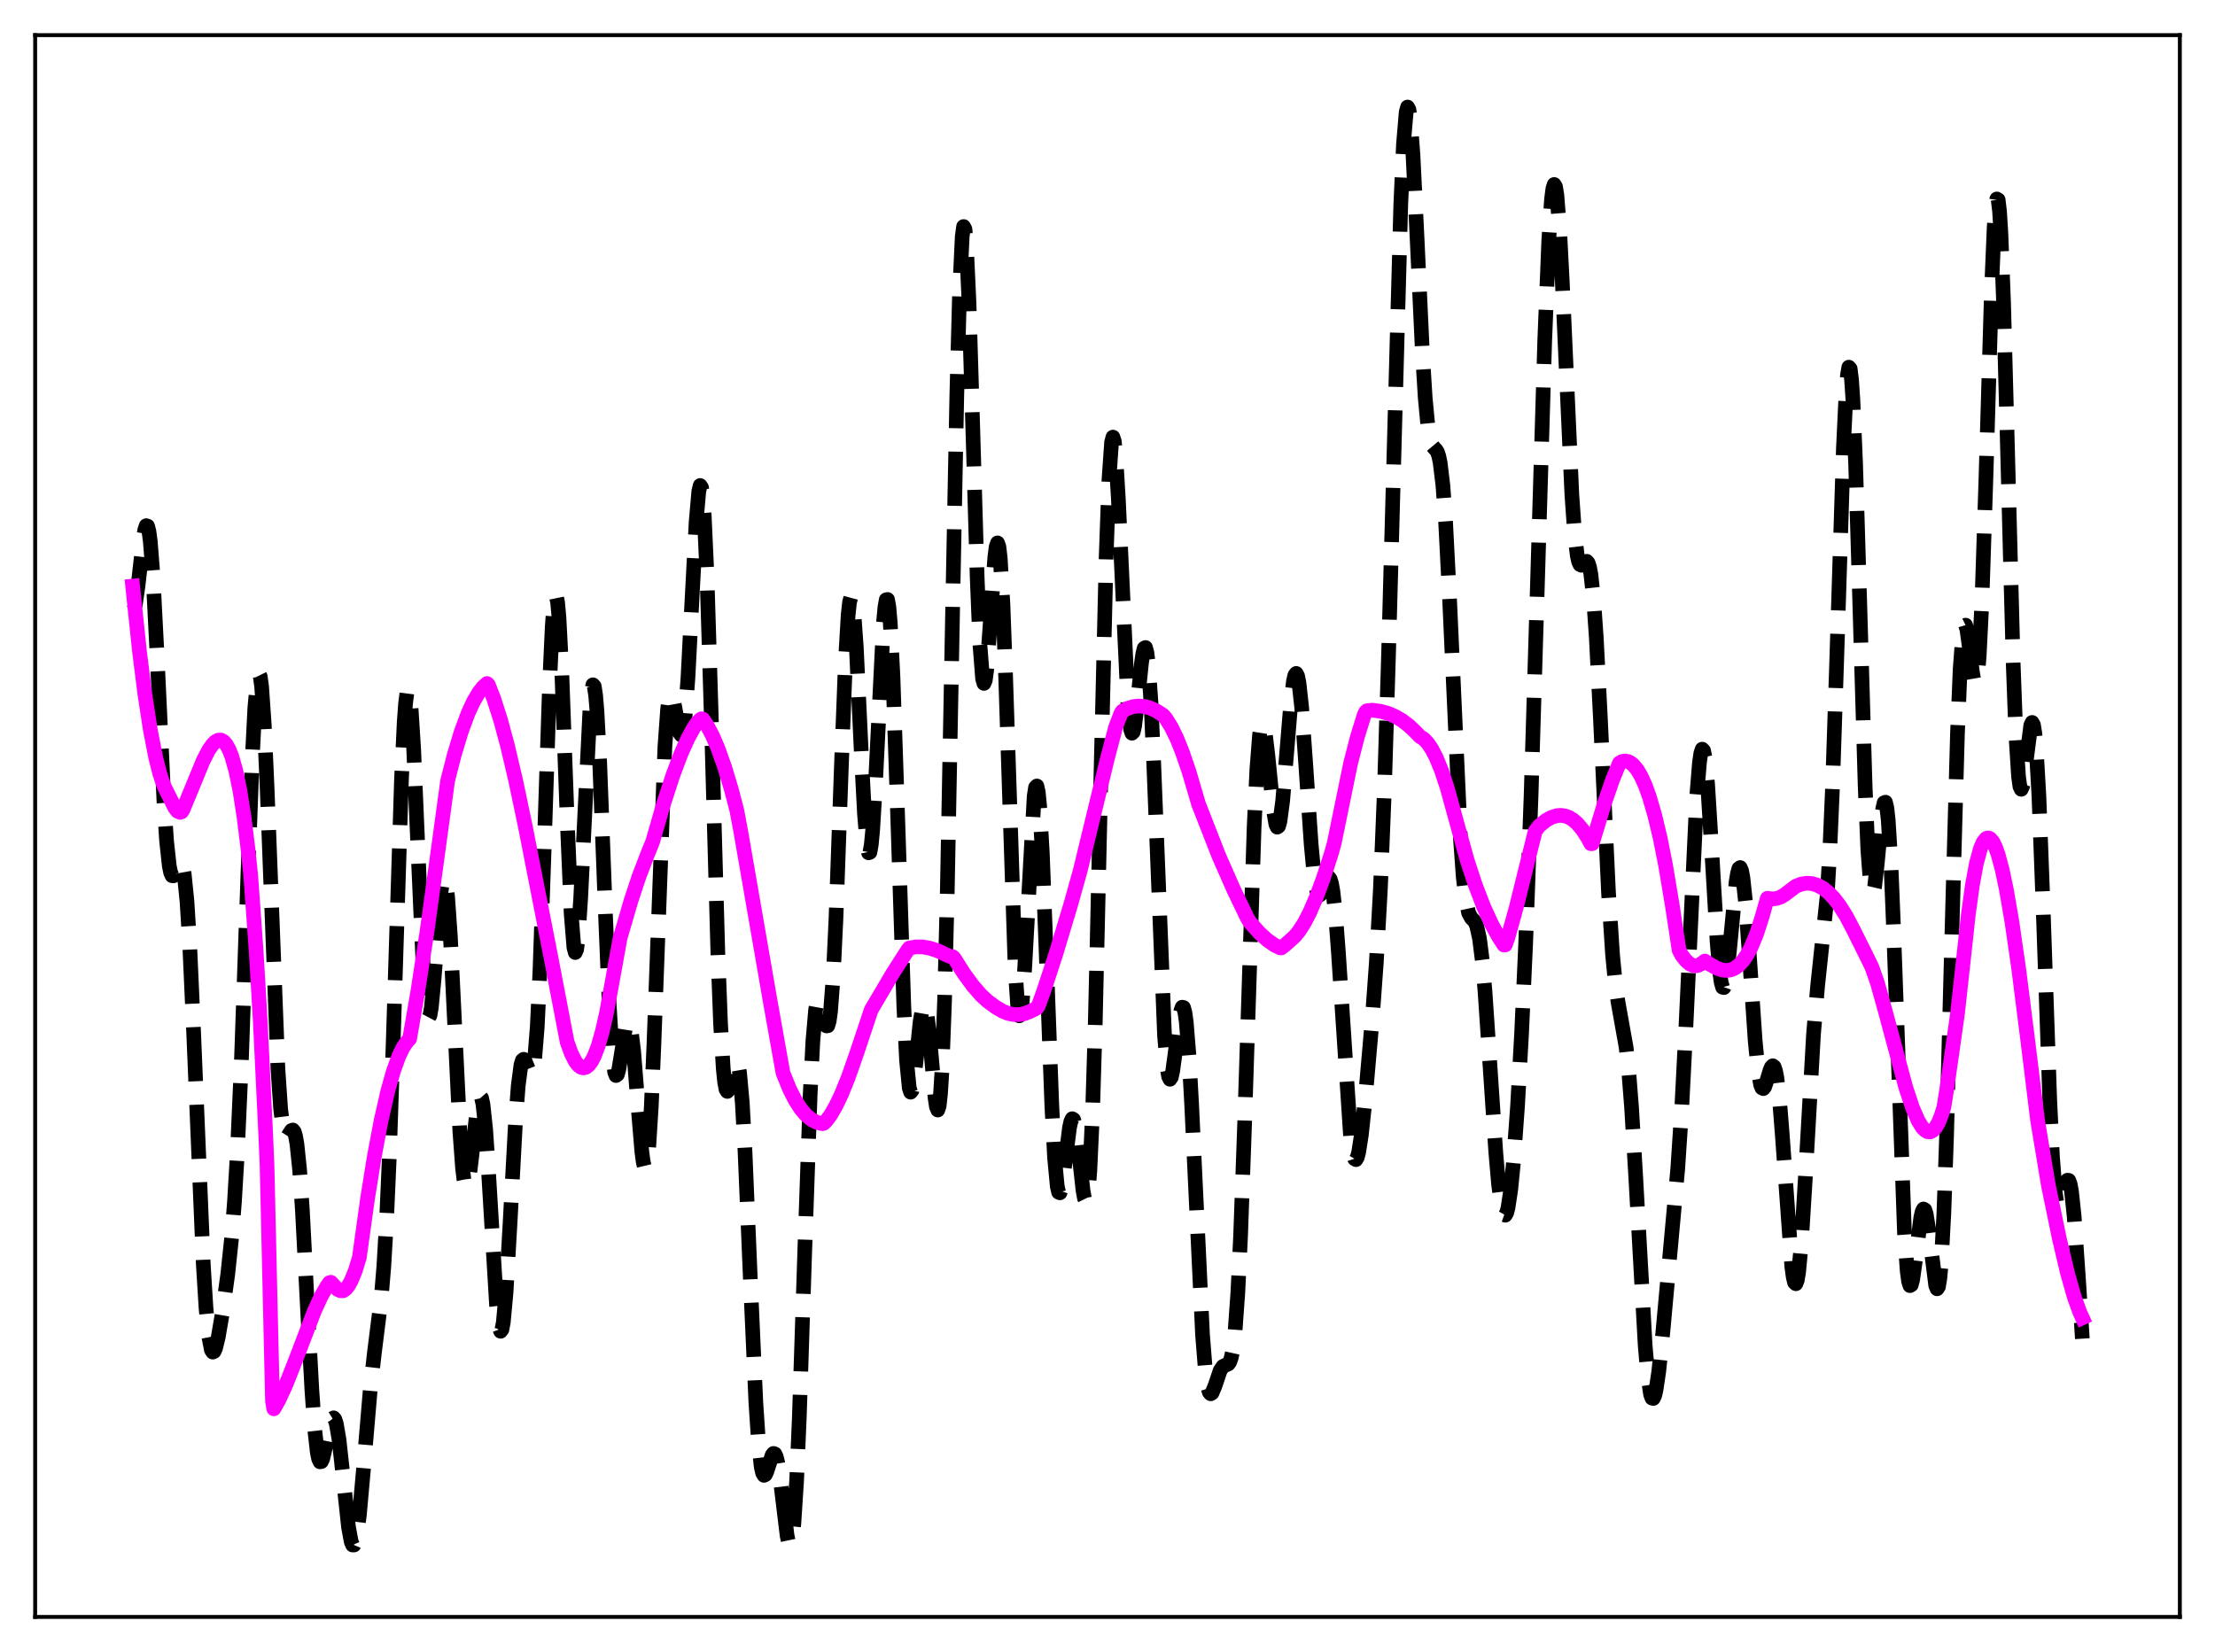 <?xml version="1.0" encoding="utf-8" standalone="no"?>
<!DOCTYPE svg PUBLIC "-//W3C//DTD SVG 1.1//EN"
  "http://www.w3.org/Graphics/SVG/1.1/DTD/svg11.dtd">
<svg xmlns:xlink="http://www.w3.org/1999/xlink" width="453.6pt" height="338.4pt" viewBox="0 0 453.6 338.4" xmlns="http://www.w3.org/2000/svg" version="1.1">
 <defs>
  <style type="text/css">*{stroke-linejoin: round; stroke-linecap: butt}</style>
 </defs>
 <g id="figure_1">
  <g id="patch_1">
   <path d="M 0 338.4 
L 453.6 338.4 
L 453.6 0 
L 0 0 
z
" style="fill: #ffffff"/>
  </g>
  <g id="axes_1">
   <g id="patch_2">
    <path d="M 7.2 331.2 
L 446.4 331.2 
L 446.4 7.2 
L 7.2 7.2 
z
" style="fill: #ffffff"/>
   </g>
   <g id="matplotlib.axis_1"/>
   <g id="matplotlib.axis_2"/>
   <g id="line2d_1">
    <path d="M 27.164 124.774 
L 27.442 124.754 
L 27.72 123.834 
L 28.276 119.938 
L 29.388 110.036 
L 29.666 108.476 
L 29.944 107.674 
L 30.222 107.764 
L 30.5 108.827 
L 30.778 110.9 
L 31.334 117.965 
L 32.168 134.234 
L 33.559 163.905 
L 34.115 172.283 
L 34.671 177.398 
L 34.949 178.741 
L 35.227 179.37 
L 35.505 179.407 
L 35.783 179.004 
L 36.617 176.96 
L 36.895 176.635 
L 37.173 176.787 
L 37.451 177.561 
L 37.729 179.071 
L 38.285 184.575 
L 38.842 193.461 
L 39.676 212.001 
L 41.622 258.817 
L 42.178 267.799 
L 42.734 273.669 
L 43.29 276.524 
L 43.568 276.953 
L 43.846 276.819 
L 44.124 276.212 
L 44.68 273.954 
L 45.515 269.075 
L 46.627 261.133 
L 47.461 253.272 
L 48.017 246.107 
L 48.573 236.742 
L 49.407 218.037 
L 50.797 178.215 
L 51.632 155.843 
L 52.188 144.951 
L 52.744 138.936 
L 53.022 138.036 
L 53.3 138.601 
L 53.578 140.615 
L 54.134 148.682 
L 54.69 161.16 
L 56.914 218.905 
L 57.471 227.148 
L 58.027 231.616 
L 58.305 232.616 
L 58.583 232.97 
L 58.861 232.85 
L 59.695 231.56 
L 59.973 231.462 
L 60.251 231.811 
L 60.529 232.735 
L 60.807 234.325 
L 61.363 239.676 
L 61.919 247.806 
L 63.031 269.192 
L 63.866 284.731 
L 64.422 292.562 
L 64.978 297.504 
L 65.256 298.83 
L 65.534 299.432 
L 65.812 299.384 
L 66.09 298.784 
L 66.646 296.439 
L 67.48 292.24 
L 68.036 290.591 
L 68.314 290.418 
L 68.592 290.757 
L 68.87 291.626 
L 69.426 294.878 
L 70.261 302.485 
L 71.373 312.814 
L 71.929 315.827 
L 72.207 316.469 
L 72.485 316.473 
L 72.763 315.828 
L 73.041 314.552 
L 73.597 310.305 
L 74.431 300.99 
L 75.822 284.622 
L 76.656 277.217 
L 78.046 266.093 
L 78.602 259.39 
L 79.158 249.944 
L 79.714 237.254 
L 80.548 212.645 
L 82.217 159.659 
L 82.773 147.909 
L 83.051 144.122 
L 83.329 141.886 
L 83.607 141.251 
L 83.885 142.203 
L 84.163 144.666 
L 84.719 153.524 
L 85.553 173.059 
L 86.665 198.329 
L 87.221 205.867 
L 87.499 207.81 
L 87.777 208.493 
L 88.056 207.967 
L 88.334 206.348 
L 88.89 200.557 
L 90.28 182.964 
L 90.558 180.987 
L 90.836 179.997 
L 91.114 180.104 
L 91.392 181.36 
L 91.67 183.759 
L 92.226 191.677 
L 93.06 208.845 
L 94.172 231.796 
L 94.729 239.324 
L 95.007 241.611 
L 95.285 242.862 
L 95.563 243.105 
L 95.841 242.424 
L 96.119 240.948 
L 96.675 236.326 
L 97.787 226.484 
L 98.065 225.146 
L 98.343 224.588 
L 98.621 224.906 
L 98.899 226.147 
L 99.455 231.336 
L 100.011 239.539 
L 101.68 267.283 
L 102.236 271.934 
L 102.514 272.689 
L 102.792 272.323 
L 103.07 270.845 
L 103.626 264.84 
L 104.46 250.403 
L 105.572 229.731 
L 106.128 222.352 
L 106.685 218.125 
L 106.963 217.202 
L 107.241 216.974 
L 107.519 217.301 
L 108.631 220.081 
L 108.909 219.977 
L 109.187 219.103 
L 109.465 217.279 
L 110.021 210.313 
L 110.577 198.749 
L 111.411 174.645 
L 112.523 140.585 
L 113.08 128.466 
L 113.358 124.602 
L 113.636 122.431 
L 113.914 122.034 
L 114.192 123.415 
L 114.47 126.499 
L 115.026 137.079 
L 116.138 167.601 
L 116.972 187.256 
L 117.528 194.092 
L 117.806 195.113 
L 118.084 194.492 
L 118.362 192.306 
L 118.919 183.919 
L 120.865 144.178 
L 121.143 141.496 
L 121.421 140.268 
L 121.699 140.574 
L 121.977 142.423 
L 122.255 145.751 
L 122.811 156.243 
L 123.923 185.576 
L 124.757 205.789 
L 125.314 214.896 
L 125.87 219.575 
L 126.148 220.308 
L 126.426 220.112 
L 126.704 219.154 
L 127.26 215.775 
L 128.094 210.489 
L 128.372 209.507 
L 128.65 209.173 
L 128.928 209.575 
L 129.206 210.75 
L 129.762 215.298 
L 130.596 225.812 
L 131.431 235.824 
L 131.709 237.947 
L 131.987 239.108 
L 132.265 239.144 
L 132.543 237.941 
L 132.821 235.442 
L 133.377 226.624 
L 133.933 213.413 
L 136.157 153.01 
L 136.713 145.29 
L 136.991 143.181 
L 137.269 142.171 
L 137.548 142.135 
L 137.826 142.894 
L 138.382 145.879 
L 138.938 149.097 
L 139.216 150.155 
L 139.494 150.551 
L 139.772 150.116 
L 140.05 148.74 
L 140.328 146.372 
L 140.884 138.817 
L 141.718 122.687 
L 142.552 106.93 
L 143.108 100.597 
L 143.386 99.446 
L 143.665 99.861 
L 143.943 101.932 
L 144.221 105.674 
L 144.777 117.887 
L 145.611 145.227 
L 147.001 195.056 
L 147.557 209.583 
L 148.113 218.928 
L 148.391 221.622 
L 148.669 223.113 
L 148.947 223.56 
L 149.225 223.168 
L 149.782 220.854 
L 150.338 218.266 
L 150.616 217.506 
L 150.894 217.388 
L 151.172 218.076 
L 151.45 219.683 
L 152.006 225.846 
L 152.562 235.729 
L 153.674 262.315 
L 154.786 287.259 
L 155.342 295.655 
L 155.899 300.543 
L 156.177 301.731 
L 156.455 302.196 
L 156.733 302.065 
L 157.011 301.485 
L 158.123 298.062 
L 158.401 297.712 
L 158.679 297.799 
L 158.957 298.378 
L 159.235 299.467 
L 159.791 303.034 
L 161.181 314.511 
L 161.459 315.837 
L 161.737 316.399 
L 162.015 316.038 
L 162.294 314.625 
L 162.572 312.075 
L 163.128 303.452 
L 163.684 290.472 
L 164.796 256.431 
L 165.908 224.239 
L 166.464 213.266 
L 167.02 206.862 
L 167.298 205.334 
L 167.576 204.787 
L 167.854 205.049 
L 168.411 207.112 
L 168.967 209.496 
L 169.245 210.145 
L 169.523 210.108 
L 169.801 209.186 
L 170.079 207.23 
L 170.635 199.916 
L 171.191 188.232 
L 172.303 156.992 
L 173.137 135.299 
L 173.693 125.925 
L 173.971 123.358 
L 174.249 122.326 
L 174.528 122.837 
L 174.806 124.822 
L 175.362 132.613 
L 176.474 156.13 
L 177.03 166.708 
L 177.586 173.339 
L 177.864 174.685 
L 178.142 174.592 
L 178.42 173.066 
L 178.698 170.186 
L 179.254 161.058 
L 180.923 127.562 
L 181.201 124.495 
L 181.479 122.856 
L 181.757 122.791 
L 182.035 124.37 
L 182.313 127.593 
L 182.869 138.592 
L 183.703 163.337 
L 185.093 206.205 
L 185.649 217.217 
L 186.205 222.871 
L 186.483 223.715 
L 186.762 223.383 
L 187.04 222.056 
L 187.596 217.353 
L 188.43 209.23 
L 188.986 206.044 
L 189.264 205.64 
L 189.542 206.124 
L 189.82 207.481 
L 190.376 212.418 
L 191.488 224.867 
L 191.766 226.707 
L 192.044 227.374 
L 192.322 226.573 
L 192.6 224.059 
L 192.879 219.655 
L 193.435 204.879 
L 193.991 182.581 
L 195.103 123.877 
L 195.937 81.126 
L 196.493 60.197 
L 197.049 48.446 
L 197.327 46.402 
L 197.605 46.913 
L 197.883 49.845 
L 198.439 61.943 
L 199.274 89.818 
L 200.108 118.23 
L 200.664 131.902 
L 201.22 139.025 
L 201.498 139.984 
L 201.776 139.329 
L 202.054 137.265 
L 202.61 130.098 
L 203.722 114.127 
L 204 111.992 
L 204.278 111.202 
L 204.556 111.935 
L 204.834 114.289 
L 205.391 123.815 
L 205.947 138.84 
L 207.893 198.591 
L 208.449 206.612 
L 208.727 208.072 
L 209.005 207.832 
L 209.283 205.996 
L 209.839 198.332 
L 211.786 163.056 
L 212.064 161.283 
L 212.342 160.995 
L 212.62 162.25 
L 212.898 165.032 
L 213.454 174.754 
L 214.288 196.483 
L 215.4 226.504 
L 215.956 237.074 
L 216.512 243.023 
L 216.79 244.22 
L 217.068 244.333 
L 217.346 243.508 
L 217.903 239.833 
L 219.015 230.976 
L 219.293 229.722 
L 219.571 229.151 
L 219.849 229.319 
L 220.127 230.224 
L 220.683 233.946 
L 221.795 243.908 
L 222.073 245.425 
L 222.351 245.995 
L 222.629 245.372 
L 222.907 243.351 
L 223.185 239.782 
L 223.742 227.731 
L 224.298 209.435 
L 225.41 160.705 
L 226.522 114.079 
L 227.078 98.567 
L 227.634 90.577 
L 227.912 89.535 
L 228.19 90.374 
L 228.468 92.929 
L 229.024 102.208 
L 230.971 144.082 
L 231.527 149.345 
L 231.805 150.187 
L 232.083 149.912 
L 232.361 148.661 
L 232.917 144.057 
L 233.751 135.872 
L 234.029 133.924 
L 234.307 132.782 
L 234.585 132.634 
L 234.863 133.616 
L 235.141 135.805 
L 235.697 143.806 
L 236.254 156.038 
L 238.478 212.088 
L 239.034 218.85 
L 239.312 220.505 
L 239.59 221.069 
L 239.868 220.657 
L 240.146 219.426 
L 240.702 215.322 
L 241.536 208.573 
L 241.814 207.089 
L 242.092 206.31 
L 242.371 206.373 
L 242.649 207.371 
L 242.927 209.351 
L 243.483 216.204 
L 244.039 226.37 
L 246.263 273.429 
L 246.819 280.396 
L 247.375 284.294 
L 247.653 285.192 
L 247.931 285.498 
L 248.209 285.321 
L 248.766 284.005 
L 249.878 280.724 
L 250.434 279.89 
L 250.99 279.625 
L 251.546 279.384 
L 251.824 278.992 
L 252.102 278.242 
L 252.38 276.995 
L 252.936 272.516 
L 253.492 264.742 
L 254.048 253.315 
L 254.883 230.05 
L 256.829 169.342 
L 257.385 157.615 
L 257.941 150.496 
L 258.219 148.731 
L 258.497 148.106 
L 258.775 148.521 
L 259.053 149.835 
L 259.609 154.426 
L 260.721 165.521 
L 261.278 168.836 
L 261.556 169.432 
L 261.834 169.235 
L 262.112 168.241 
L 262.668 164.072 
L 263.502 154.162 
L 264.336 143.997 
L 264.892 139.47 
L 265.17 138.289 
L 265.448 137.937 
L 265.726 138.446 
L 266.004 139.808 
L 266.56 144.867 
L 267.395 156.531 
L 268.507 172.962 
L 269.063 178.862 
L 269.619 182.321 
L 269.897 183.125 
L 270.175 183.38 
L 270.453 183.177 
L 271.009 181.874 
L 271.565 180.329 
L 271.843 179.838 
L 272.121 179.715 
L 272.399 180.07 
L 272.677 180.986 
L 272.955 182.519 
L 273.512 187.493 
L 274.068 194.796 
L 276.57 232.734 
L 277.126 236.515 
L 277.404 237.363 
L 277.682 237.531 
L 277.96 237.057 
L 278.238 235.998 
L 278.794 232.415 
L 279.629 224.601 
L 281.019 208.664 
L 281.853 197.146 
L 282.687 182.063 
L 283.521 161.284 
L 284.355 133.979 
L 286.858 41.896 
L 287.414 29.486 
L 287.97 22.916 
L 288.248 21.927 
L 288.526 22.429 
L 288.804 24.33 
L 289.36 31.741 
L 290.194 48.764 
L 291.306 72.606 
L 291.863 81.501 
L 292.419 87.384 
L 292.975 90.471 
L 293.253 91.218 
L 293.809 91.878 
L 294.087 92.143 
L 294.365 92.605 
L 294.643 93.429 
L 294.921 94.758 
L 295.477 99.34 
L 296.033 106.823 
L 296.867 123.079 
L 299.092 172.02 
L 299.648 179.636 
L 300.204 184.487 
L 300.76 187.015 
L 301.316 188.042 
L 301.872 188.605 
L 302.15 189.045 
L 302.428 189.746 
L 302.984 192.278 
L 303.54 196.658 
L 304.097 202.937 
L 305.209 219.471 
L 306.321 236.125 
L 306.877 242.508 
L 307.433 246.826 
L 307.711 248.118 
L 307.989 248.813 
L 308.267 248.911 
L 308.545 248.424 
L 308.823 247.369 
L 309.379 243.671 
L 309.935 238.072 
L 310.77 226.556 
L 311.604 211.583 
L 312.438 193.154 
L 313.55 162.761 
L 314.94 116.503 
L 316.331 69.941 
L 317.165 49.211 
L 317.721 40.88 
L 317.999 38.658 
L 318.277 37.786 
L 318.555 38.258 
L 318.833 40.03 
L 319.389 47.1 
L 319.945 57.885 
L 321.891 101.273 
L 322.448 109.182 
L 323.004 113.835 
L 323.282 115.049 
L 323.56 115.653 
L 323.838 115.785 
L 324.116 115.608 
L 324.672 115.026 
L 324.95 114.977 
L 325.228 115.306 
L 325.506 116.147 
L 325.784 117.607 
L 326.34 122.642 
L 326.896 130.585 
L 327.73 146.948 
L 329.399 182.808 
L 330.233 195.596 
L 330.789 201.318 
L 331.345 205.228 
L 333.013 214.562 
L 333.569 219.788 
L 334.125 226.907 
L 334.96 240.84 
L 336.906 275.584 
L 337.462 281.969 
L 338.018 285.62 
L 338.296 286.379 
L 338.574 286.451 
L 338.852 285.876 
L 339.13 284.714 
L 339.686 280.94 
L 340.52 272.97 
L 343.579 239.359 
L 344.413 226.691 
L 345.247 210.416 
L 347.472 162.96 
L 348.028 156.17 
L 348.306 154.273 
L 348.584 153.455 
L 348.862 153.731 
L 349.14 155.073 
L 349.696 160.642 
L 350.53 174.049 
L 351.642 192.976 
L 352.198 199.326 
L 352.476 201.234 
L 352.754 202.22 
L 353.032 202.287 
L 353.311 201.484 
L 353.589 199.9 
L 354.145 194.94 
L 355.535 180.614 
L 355.813 178.9 
L 356.091 177.903 
L 356.369 177.701 
L 356.647 178.33 
L 356.925 179.79 
L 357.481 184.986 
L 358.315 196.741 
L 359.428 213.098 
L 359.984 218.874 
L 360.54 222.153 
L 360.818 222.848 
L 361.096 222.981 
L 361.374 222.644 
L 361.93 221.049 
L 362.486 219.201 
L 362.764 218.564 
L 363.042 218.303 
L 363.32 218.529 
L 363.598 219.327 
L 363.876 220.748 
L 364.432 225.489 
L 364.988 232.466 
L 366.935 259.484 
L 367.213 261.52 
L 367.491 262.699 
L 367.769 262.954 
L 368.047 262.258 
L 368.325 260.622 
L 368.881 254.76 
L 369.715 241.16 
L 371.383 211.808 
L 372.218 201.984 
L 374.164 183.601 
L 374.72 174.124 
L 375.276 161.148 
L 376.11 135.899 
L 377.5 91.795 
L 378.057 80.205 
L 378.335 76.796 
L 378.613 75.206 
L 378.891 75.525 
L 379.169 77.764 
L 379.447 81.862 
L 380.003 95 
L 380.837 123.007 
L 381.949 160.896 
L 382.505 174.09 
L 383.061 181.391 
L 383.339 182.778 
L 383.617 182.788 
L 383.895 181.61 
L 384.452 176.718 
L 385.286 167.766 
L 385.564 165.645 
L 385.842 164.426 
L 386.12 164.316 
L 386.398 165.466 
L 386.676 167.954 
L 387.232 176.93 
L 387.788 190.536 
L 390.012 252.633 
L 390.569 260.403 
L 390.847 262.453 
L 391.125 263.341 
L 391.403 263.182 
L 391.681 262.137 
L 392.237 258.202 
L 393.349 249.391 
L 393.627 248.185 
L 393.905 247.643 
L 394.183 247.813 
L 394.461 248.689 
L 395.017 252.252 
L 396.407 263.321 
L 396.686 263.99 
L 396.964 263.592 
L 397.242 261.945 
L 397.52 258.92 
L 398.076 248.52 
L 398.632 232.634 
L 399.744 190.403 
L 400.856 150.355 
L 401.412 136.982 
L 401.968 129.633 
L 402.246 128.185 
L 402.524 128.05 
L 402.803 129.01 
L 403.359 133.05 
L 403.915 137.629 
L 404.193 139.234 
L 404.471 139.951 
L 404.749 139.511 
L 405.027 137.714 
L 405.305 134.438 
L 405.861 123.401 
L 406.695 97.794 
L 407.807 60.034 
L 408.363 46.759 
L 408.641 42.738 
L 408.92 40.755 
L 409.198 40.925 
L 409.476 43.27 
L 409.754 47.722 
L 410.31 62.224 
L 411.144 93.311 
L 412.256 135.468 
L 412.812 150.388 
L 413.368 159.097 
L 413.646 161.095 
L 413.924 161.676 
L 414.202 161.046 
L 414.48 159.468 
L 415.871 148.573 
L 416.149 147.98 
L 416.427 148.481 
L 416.705 150.209 
L 416.983 153.224 
L 417.539 163.026 
L 418.373 185.129 
L 419.763 225.413 
L 420.319 236.948 
L 420.875 244.143 
L 421.154 246.1 
L 421.432 247.07 
L 421.71 247.198 
L 421.988 246.664 
L 422.544 244.468 
L 423.1 242.295 
L 423.378 241.747 
L 423.656 241.781 
L 423.934 242.51 
L 424.212 243.997 
L 424.768 249.235 
L 425.602 261.377 
L 426.436 274.203 
L 426.436 274.203 
" clip-path="url(#p05a19ec738)" style="fill: none; stroke-dasharray: 11.1,4.8; stroke-dashoffset: 0; stroke: #000000; stroke-width: 3"/>
   </g>
   <g id="line2d_2">
    <path d="M 27.164 120.045 
L 28.554 133.35 
L 29.666 142.19 
L 30.778 149.455 
L 31.89 155.19 
L 32.725 158.491 
L 33.559 160.958 
L 34.393 162.611 
L 34.949 163.733 
L 35.783 165.426 
L 36.339 166.163 
L 36.895 166.404 
L 37.173 166.305 
L 37.451 165.898 
L 39.12 161.87 
L 41.622 155.78 
L 42.734 153.641 
L 43.568 152.454 
L 44.124 151.915 
L 44.68 151.615 
L 45.237 151.586 
L 45.793 151.887 
L 46.349 152.52 
L 46.905 153.523 
L 47.461 154.928 
L 48.295 157.872 
L 49.129 161.928 
L 49.963 167.284 
L 50.797 174.002 
L 51.354 179.423 
L 52.466 194.929 
L 53.3 209.165 
L 54.412 232.332 
L 54.69 238.846 
L 55.802 287.041 
L 56.08 288.576 
L 57.193 286.59 
L 58.583 283.556 
L 60.529 278.615 
L 64.422 268.445 
L 65.812 265.44 
L 66.924 263.507 
L 67.48 262.736 
L 67.758 262.655 
L 69.148 264.127 
L 69.705 264.378 
L 70.261 264.399 
L 70.817 264.02 
L 71.373 263.313 
L 71.929 262.32 
L 72.763 260.28 
L 73.597 257.535 
L 75.265 245.545 
L 76.656 236.898 
L 78.046 229.511 
L 79.436 223.408 
L 80.548 219.471 
L 81.66 216.39 
L 82.495 214.646 
L 83.329 213.393 
L 83.885 212.797 
L 85.553 203.156 
L 87.499 190.45 
L 89.724 174.166 
L 91.67 159.915 
L 93.06 154.491 
L 94.451 149.898 
L 95.841 146.137 
L 96.953 143.723 
L 98.065 141.837 
L 98.899 140.767 
L 99.733 140.007 
L 100.011 140.272 
L 101.124 143.131 
L 102.514 147.492 
L 103.904 152.647 
L 105.572 159.733 
L 107.519 168.98 
L 112.802 195.992 
L 116.138 213.429 
L 116.972 215.733 
L 117.806 217.393 
L 118.362 218.138 
L 118.919 218.59 
L 119.475 218.745 
L 120.031 218.601 
L 120.587 218.153 
L 121.143 217.399 
L 121.699 216.335 
L 122.533 214.151 
L 123.367 211.192 
L 124.201 207.501 
L 125.314 201.412 
L 126.982 192.171 
L 129.206 184.542 
L 130.874 179.501 
L 132.543 175.155 
L 133.655 172.412 
L 135.879 164.699 
L 137.826 158.724 
L 139.494 154.314 
L 140.884 151.232 
L 141.996 149.201 
L 142.83 147.953 
L 143.386 147.409 
L 143.665 147.222 
L 143.943 147.293 
L 144.777 148.544 
L 145.889 150.652 
L 147.001 153.229 
L 148.391 157.113 
L 149.782 161.745 
L 150.894 165.996 
L 151.728 170.469 
L 157.845 205.761 
L 160.347 219.78 
L 161.737 223.181 
L 162.85 225.374 
L 163.962 227.106 
L 165.074 228.413 
L 166.186 229.334 
L 167.298 229.907 
L 168.411 230.17 
L 168.689 230.096 
L 169.245 229.544 
L 170.079 228.413 
L 171.191 226.499 
L 172.303 224.164 
L 173.693 220.733 
L 175.362 215.989 
L 178.42 206.833 
L 182.869 199.3 
L 185.927 194.533 
L 186.205 194.192 
L 187.596 193.953 
L 188.986 193.968 
L 190.376 194.208 
L 192.044 194.752 
L 193.991 195.672 
L 194.547 195.911 
L 195.103 195.972 
L 195.381 196.214 
L 197.327 199.307 
L 199.274 201.972 
L 200.942 203.869 
L 202.332 205.148 
L 204 206.354 
L 205.391 207.165 
L 206.503 207.593 
L 207.615 207.817 
L 208.727 207.827 
L 209.839 207.615 
L 210.951 207.175 
L 212.342 206.469 
L 212.62 206.097 
L 213.732 203.028 
L 216.234 195.379 
L 219.293 185.205 
L 221.239 178.234 
L 226.8 155.275 
L 228.468 148.932 
L 229.58 146.053 
L 229.858 145.657 
L 230.971 145.08 
L 232.083 144.735 
L 233.195 144.612 
L 234.307 144.698 
L 235.419 144.984 
L 236.81 145.602 
L 238.2 146.502 
L 238.756 147.156 
L 239.868 148.943 
L 240.98 151.219 
L 242.092 153.963 
L 243.483 158.022 
L 244.873 162.743 
L 245.429 164.649 
L 249.6 175.319 
L 252.658 182.267 
L 255.439 188.048 
L 255.995 188.949 
L 257.941 191.115 
L 259.609 192.619 
L 261 193.582 
L 262.112 194.136 
L 262.39 194.168 
L 263.224 193.517 
L 264.336 192.518 
L 265.17 191.763 
L 266.004 190.749 
L 267.117 189.012 
L 268.229 186.862 
L 269.619 183.64 
L 271.009 179.872 
L 272.677 174.706 
L 273.234 172.688 
L 276.57 156.417 
L 277.96 150.989 
L 279.351 146.52 
L 279.629 145.871 
L 279.907 145.593 
L 281.019 145.468 
L 282.687 145.688 
L 284.355 146.155 
L 285.746 146.759 
L 287.136 147.58 
L 288.526 148.639 
L 289.916 149.957 
L 290.75 150.834 
L 291.585 151.37 
L 292.419 152.262 
L 293.253 153.513 
L 294.087 155.123 
L 295.199 157.833 
L 296.311 161.191 
L 297.701 166.234 
L 300.482 176.295 
L 302.15 181.356 
L 303.818 185.691 
L 305.487 189.334 
L 306.877 191.867 
L 307.989 193.578 
L 308.267 193.551 
L 308.823 191.961 
L 310.492 185.945 
L 312.438 178.073 
L 314.384 170.253 
L 315.218 169.15 
L 316.609 168.035 
L 317.721 167.417 
L 318.833 167.072 
L 319.667 167.01 
L 320.501 167.13 
L 321.335 167.442 
L 322.169 167.957 
L 323.004 168.688 
L 324.116 170.015 
L 325.228 171.772 
L 325.784 172.819 
L 326.062 172.81 
L 328.564 164.558 
L 330.233 159.72 
L 331.623 156.317 
L 332.179 155.972 
L 332.735 155.877 
L 333.291 155.95 
L 333.847 156.195 
L 334.403 156.617 
L 335.238 157.591 
L 336.072 158.99 
L 336.906 160.831 
L 337.74 163.127 
L 338.852 166.926 
L 339.964 171.596 
L 341.077 177.175 
L 342.467 185.481 
L 343.857 194.635 
L 344.413 195.678 
L 345.247 196.752 
L 346.081 197.476 
L 346.637 197.749 
L 347.194 197.842 
L 347.75 197.747 
L 348.306 197.455 
L 349.14 196.853 
L 350.252 197.577 
L 351.642 198.344 
L 352.754 198.706 
L 353.589 198.785 
L 354.423 198.666 
L 355.257 198.319 
L 356.091 197.711 
L 356.925 196.815 
L 357.759 195.597 
L 358.593 194.029 
L 359.706 191.341 
L 360.818 187.909 
L 361.93 184.001 
L 363.042 184.13 
L 363.876 184.022 
L 364.71 183.721 
L 365.544 183.208 
L 367.769 181.518 
L 368.881 181.085 
L 369.993 180.908 
L 371.105 180.989 
L 372.218 181.332 
L 373.33 181.944 
L 374.442 182.826 
L 375.554 183.983 
L 376.666 185.419 
L 378.057 187.612 
L 379.447 190.254 
L 381.949 195.263 
L 383.339 198.117 
L 384.452 201.28 
L 386.12 207.259 
L 390.291 222.804 
L 391.681 226.965 
L 392.793 229.528 
L 393.627 230.888 
L 394.183 231.487 
L 394.739 231.812 
L 395.295 231.843 
L 395.851 231.558 
L 396.407 230.932 
L 396.964 229.943 
L 397.52 228.572 
L 398.076 226.798 
L 398.632 223.334 
L 400.856 207.722 
L 402.246 195.071 
L 403.081 187.368 
L 403.915 181.306 
L 404.749 176.795 
L 405.583 173.75 
L 406.139 172.483 
L 406.695 171.792 
L 406.973 171.653 
L 407.251 171.648 
L 407.529 171.774 
L 408.085 172.4 
L 408.641 173.512 
L 409.198 175.072 
L 410.032 178.192 
L 410.866 182.162 
L 411.978 188.605 
L 413.368 198.179 
L 415.315 213.575 
L 417.261 229.452 
L 419.485 242.828 
L 421.71 253.636 
L 423.378 260.72 
L 424.768 265.62 
L 425.88 268.711 
L 426.436 269.938 
L 426.436 269.938 
" clip-path="url(#p05a19ec738)" style="fill: none; stroke: #ff00ff; stroke-width: 3; stroke-linecap: square"/>
   </g>
   <g id="patch_3">
    <path d="M 7.2 331.2 
L 7.2 7.2 
" style="fill: none; stroke: #000000; stroke-width: 0.8; stroke-linejoin: miter; stroke-linecap: square"/>
   </g>
   <g id="patch_4">
    <path d="M 446.4 331.2 
L 446.4 7.2 
" style="fill: none; stroke: #000000; stroke-width: 0.8; stroke-linejoin: miter; stroke-linecap: square"/>
   </g>
   <g id="patch_5">
    <path d="M 7.2 331.2 
L 446.4 331.2 
" style="fill: none; stroke: #000000; stroke-width: 0.8; stroke-linejoin: miter; stroke-linecap: square"/>
   </g>
   <g id="patch_6">
    <path d="M 7.2 7.2 
L 446.4 7.2 
" style="fill: none; stroke: #000000; stroke-width: 0.8; stroke-linejoin: miter; stroke-linecap: square"/>
   </g>
  </g>
 </g>
 <defs>
  <clipPath id="p05a19ec738">
   <rect x="7.2" y="7.2" width="439.2" height="324"/>
  </clipPath>
 </defs>
</svg>
